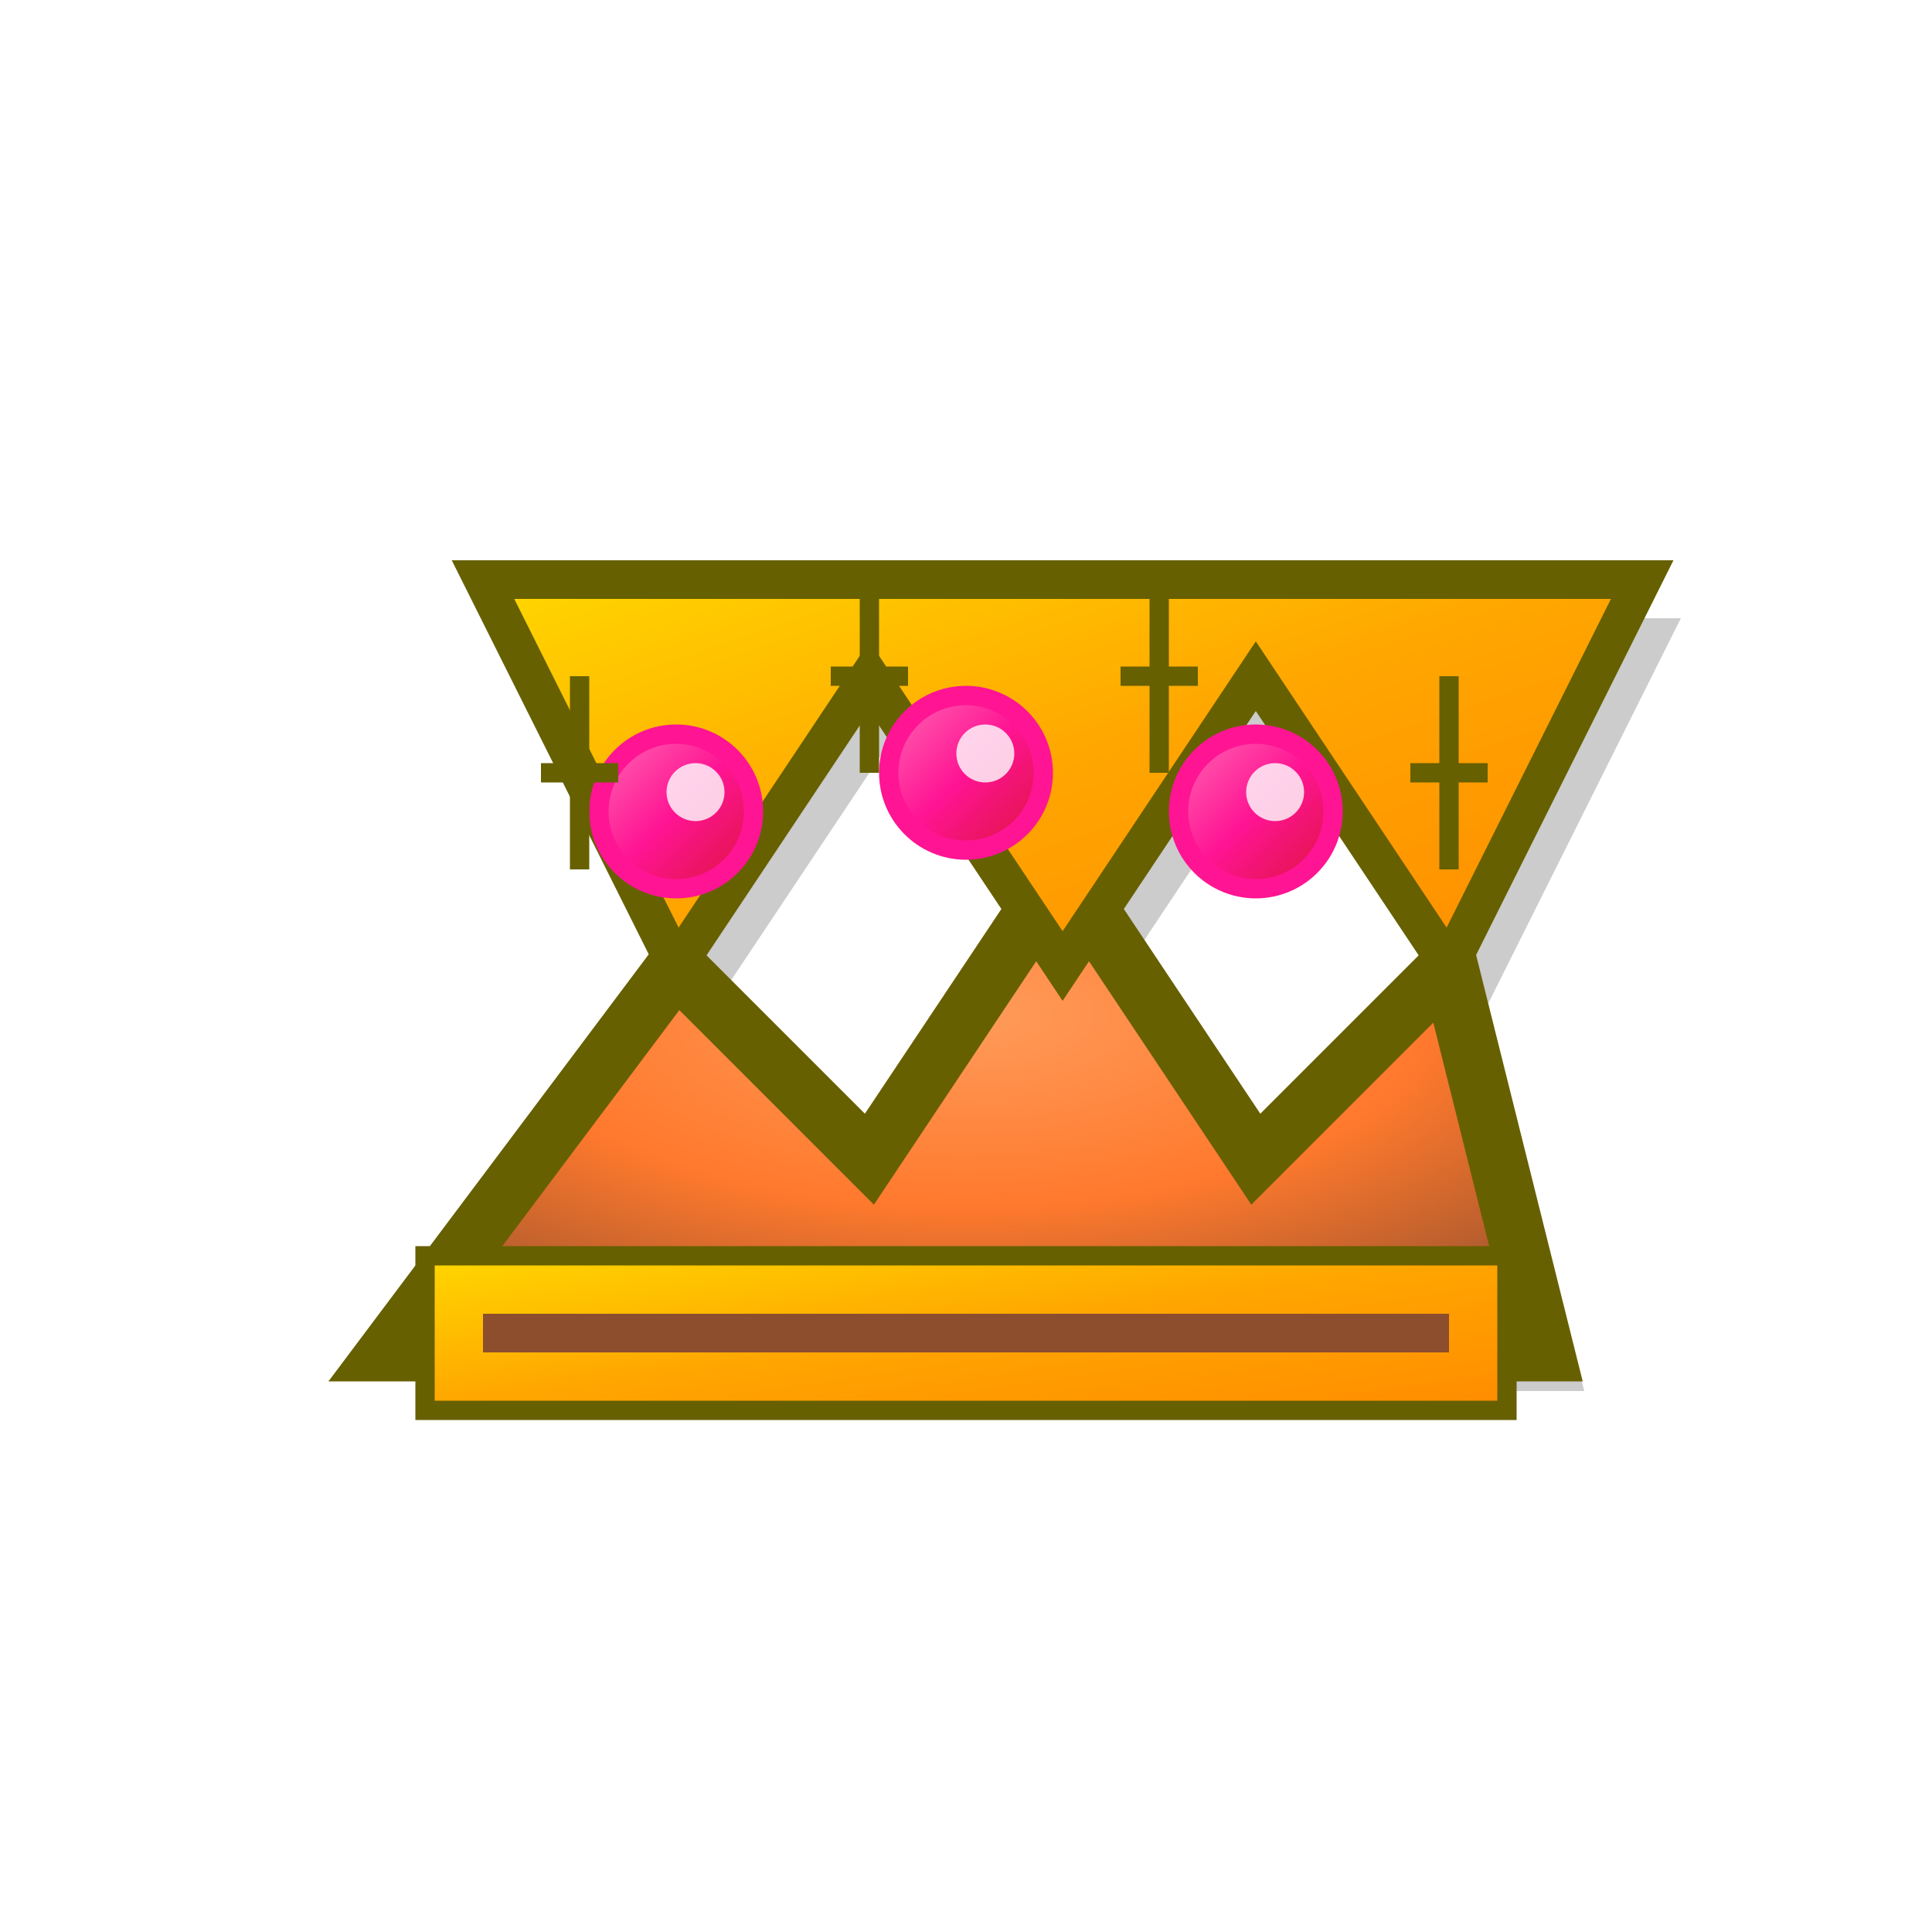 <svg width="100" height="100" viewBox="0 0 100 100" xmlns="http://www.w3.org/2000/svg">
  <defs>
    <radialGradient id="grad8" cx="50%" cy="30%" r="80%">
      <stop offset="0%" style="stop-color:#FF9B5A;stop-opacity:1" />
      <stop offset="50%" style="stop-color:#FF792D;stop-opacity:1" />
      <stop offset="100%" style="stop-color:#8D4E2E;stop-opacity:1" />
    </radialGradient>
    <filter id="shadow8" x="-20%" y="-20%" width="140%" height="140%">
      <feDropShadow dx="2" dy="2" stdDeviation="2" flood-color="#000000" flood-opacity="0.3"/>
    </filter>
    <linearGradient id="goldGrad" x1="0%" y1="0%" x2="100%" y2="100%">
      <stop offset="0%" style="stop-color:#FFD700;stop-opacity:1" />
      <stop offset="50%" style="stop-color:#FFA500;stop-opacity:1" />
      <stop offset="100%" style="stop-color:#FF8C00;stop-opacity:1" />
    </linearGradient>
    <linearGradient id="jewelGrad" x1="0%" y1="0%" x2="100%" y2="100%">
      <stop offset="0%" style="stop-color:#FF69B4;stop-opacity:1" />
      <stop offset="50%" style="stop-color:#FF1493;stop-opacity:1" />
      <stop offset="100%" style="stop-color:#DC143C;stop-opacity:1" />
    </linearGradient>
  </defs>

  <!-- Crown shadow -->
  <polygon points="20,70 80,70 75,50 65,60 55,45 45,60 35,50" fill="#000000" fill-opacity="0.2" transform="translate(2,2)"/>
  <polygon points="25,30 35,50 45,35 55,50 65,35 75,50 85,30" fill="#000000" fill-opacity="0.2" transform="translate(2,2)"/>

  <!-- Crown base -->
  <polygon points="20,70 80,70 75,50 65,60 55,45 45,60 35,50" fill="url(#grad8)" stroke="#676000" stroke-width="3" filter="url(#shadow8)"/>
  <!-- Crown points -->
  <polygon points="25,30 35,50 45,35 55,50 65,35 75,50 85,30" fill="url(#goldGrad)" stroke="#676000" stroke-width="2" filter="url(#shadow8)"/>

  <!-- Crown band -->
  <rect x="22" y="65" width="56" height="8" fill="url(#goldGrad)" stroke="#676000" stroke-width="1"/>
  <rect x="25" y="68" width="50" height="2" fill="#8D4E2E"/>

  <!-- Gems -->
  <circle cx="35" cy="42" r="4" fill="url(#jewelGrad)" stroke="#FF1493" stroke-width="1"/>
  <circle cx="50" cy="40" r="4" fill="url(#jewelGrad)" stroke="#FF1493" stroke-width="1"/>
  <circle cx="65" cy="42" r="4" fill="url(#jewelGrad)" stroke="#FF1493" stroke-width="1"/>
  <!-- Gem highlights -->
  <circle cx="36" cy="41" r="1.5" fill="#FFFFFF" fill-opacity="0.8"/>
  <circle cx="51" cy="39" r="1.5" fill="#FFFFFF" fill-opacity="0.8"/>
  <circle cx="66" cy="41" r="1.5" fill="#FFFFFF" fill-opacity="0.8"/>

  <!-- Crosses on points -->
  <line x1="30" y1="35" x2="30" y2="45" stroke="#676000" stroke-width="1"/>
  <line x1="28" y1="40" x2="32" y2="40" stroke="#676000" stroke-width="1"/>
  <line x1="45" y1="30" x2="45" y2="40" stroke="#676000" stroke-width="1"/>
  <line x1="43" y1="35" x2="47" y2="35" stroke="#676000" stroke-width="1"/>
  <line x1="60" y1="30" x2="60" y2="40" stroke="#676000" stroke-width="1"/>
  <line x1="58" y1="35" x2="62" y2="35" stroke="#676000" stroke-width="1"/>
  <line x1="75" y1="35" x2="75" y2="45" stroke="#676000" stroke-width="1"/>
  <line x1="73" y1="40" x2="77" y2="40" stroke="#676000" stroke-width="1"/>
</svg>
